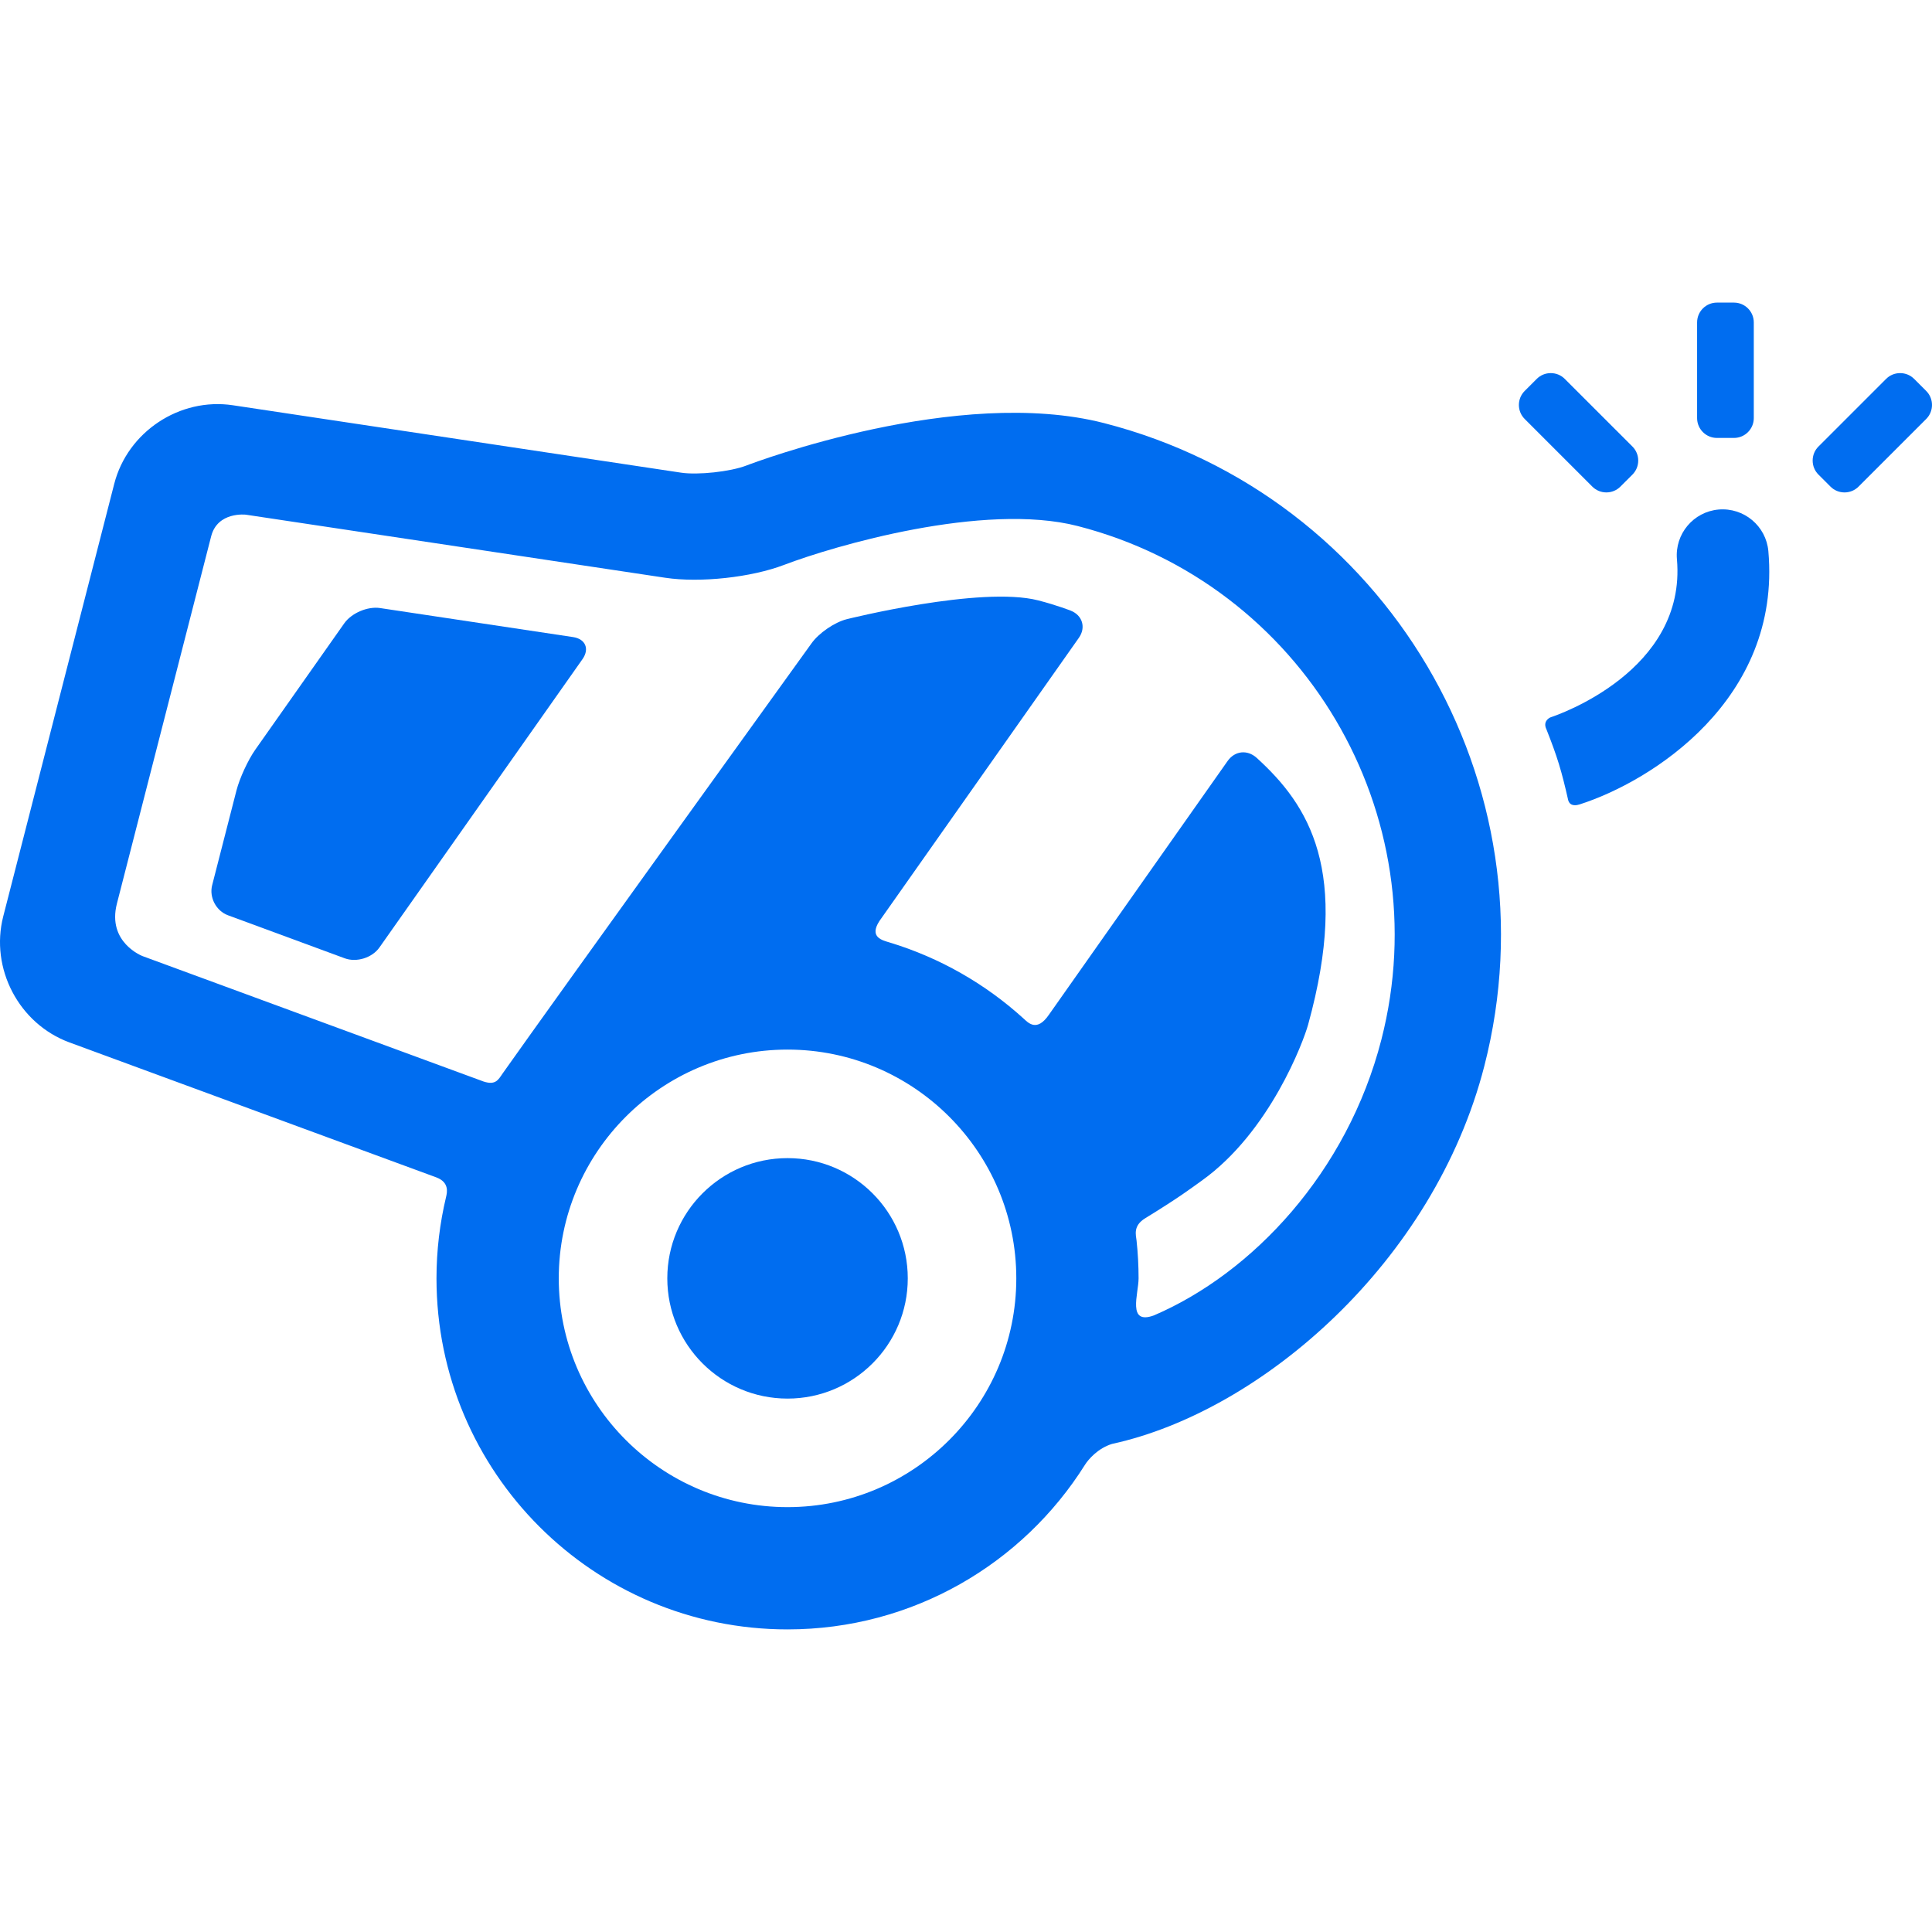 <?xml version="1.0" encoding="iso-8859-1"?>
<!-- Generator: Adobe Illustrator 18.1.1, SVG Export Plug-In . SVG Version: 6.00 Build 0)  -->
<svg xmlns="http://www.w3.org/2000/svg" xmlns:xlink="http://www.w3.org/1999/xlink" version="1.1" id="Capa_1" x="0px" y="0px" viewBox="0 0 438.623 438.623" style="enable-background:new 0 0 438.623 438.623;" xml:space="preserve" width="512px" height="512px">
<g>
	<g id="Layer_5_8_">
		<g>
			<path d="M86.278,138.045c-2.823-0.423-6.479,1.14-8.123,3.473l-20.19,28.667c-1.645,2.333-3.57,6.507-4.28,9.271l-5.52,21.512     c-0.709,2.766,0.902,5.836,3.581,6.824l26.527,9.776c2.679,0.986,6.216-0.116,7.86-2.45l46.107-65.466     c1.644-2.334,0.679-4.593-2.145-5.016L86.278,138.045z" fill="#006DF0"/>
			<g>
				<path d="M250.65,96.054c-33.157-8.508-79.285,8.903-81.232,9.648c-3.628,1.389-10.961,2.184-14.805,1.605L52.87,92.005      c-12.071-1.813-23.903,6.025-26.937,17.85L0.737,208.044c-3.035,11.825,3.561,24.393,15.014,28.613L99.08,267.31      c2.925,1.11,2.451,3.353,2.194,4.429c-1.416,5.934-2.178,12.119-2.178,18.486c0,44.016,35.682,79.699,79.699,79.699      c28.461,0,53.427-14.926,67.525-37.371c0.767-1.22,2.935-3.758,6.155-4.742c33.905-7.391,73.088-41.271,84.517-85.809      C353.425,177.96,314.693,112.488,250.65,96.054z M178.794,342.164c-28.638,0-51.937-23.299-51.937-51.938      s23.298-51.938,51.937-51.938c28.638,0,51.937,23.299,51.937,51.938S207.432,342.164,178.794,342.164z M313.621,236.007      c-7.74,30.158-29.283,53.039-51.652,62.631c-6.131,2.241-3.476-4.928-3.476-8.412c0-2.896-0.156-5.756-0.459-8.572      c-0.135-1.259-0.852-3.343,1.947-5.063c7.914-4.862,10.164-6.627,12.83-8.529c15.522-11.078,23.14-31.703,24.167-35.417      c9.656-34.939,0.167-49.834-11.667-60.583c-2.114-1.921-4.963-1.624-6.607,0.711l-40.551,57.576      c-2.773,4.072-4.747,1.823-5.81,0.859c-8.63-7.834-18.987-13.792-30.432-17.254c-1.571-0.476-4.657-1.158-2.256-4.854      l45.284-64.299c1.644-2.333,0.817-5.106-1.836-6.158c0,0-3.142-1.247-7.397-2.338c-13.05-3.349-43.458,4.268-43.458,4.268      c-2.77,0.693-6.381,3.172-8.025,5.506c0,0-58.205,80.767-70.085,97.597c-1.033,1.464-1.633,2.995-5.008,1.62l-76.754-28.227      c0,0-8.104-3.072-5.833-11.926c0.017-0.066,21.382-83.326,21.398-83.391c1.456-5.672,7.878-4.904,7.878-4.904l95.205,14.319      c7.922,1.19,19.537-0.071,27.009-2.929c11.304-4.307,45.307-14.285,66.62-8.816C295.809,132.55,326.748,184.849,313.621,236.007      z" fill="#006DF0"/>
				<circle cx="178.795" cy="290.226" r="27.297" fill="#006DF0"/>
			</g>
			<path d="M401.473,125.146c-0.503-5.73-5.555-9.955-11.29-9.469c-5.732,0.504-9.971,5.559-9.468,11.291     c2.229,25.404-27.251,35.412-28.618,35.861c-0.483,0.156-1.83,1.018-1.028,2.705c2.519,6.365,3.447,9.445,4.968,16.166     c0.468,1.51,2.035,1.102,2.591,0.924C374.937,177.408,404.429,158.832,401.473,125.146z" fill="#006DF0"/>
			<path d="M393.664,68.699h-3.871c-2.481,0-4.5,2.018-4.5,4.5v21.725c0,2.482,2.019,4.5,4.5,4.5h3.871c2.481,0,4.5-2.018,4.5-4.5     V73.199C398.164,70.716,396.145,68.699,393.664,68.699z" fill="#006DF0"/>
			<path d="M437.306,88.757l-2.737-2.736c-0.848-0.848-1.978-1.314-3.182-1.314s-2.334,0.467-3.182,1.314l-15.362,15.361     c-0.848,0.848-1.314,1.977-1.314,3.182s0.467,2.334,1.315,3.182l2.737,2.736c0.847,0.848,1.978,1.314,3.182,1.314     s2.334-0.467,3.183-1.314l15.363-15.361C439.061,93.365,439.061,90.511,437.306,88.757z" fill="#006DF0"/>
			<path d="M355.251,86.021c-0.848-0.848-1.978-1.314-3.182-1.314s-2.334,0.467-3.182,1.314l-2.737,2.736     c-1.754,1.754-1.754,4.609,0,6.363l15.362,15.361c0.848,0.848,1.978,1.314,3.182,1.314s2.334-0.467,3.182-1.314l2.737-2.736     c0.848-0.848,1.314-1.977,1.314-3.182s-0.467-2.334-1.314-3.182L355.251,86.021z" fill="#006DF0"/>
		</g>
	</g>
</g>
<g>
</g>
<g>
</g>
<g>
</g>
<g>
</g>
<g>
</g>
<g>
</g>
<g>
</g>
<g>
</g>
<g>
</g>
<g>
</g>
<g>
</g>
<g>
</g>
<g>
</g>
<g>
</g>
<g>
</g>
</svg>
